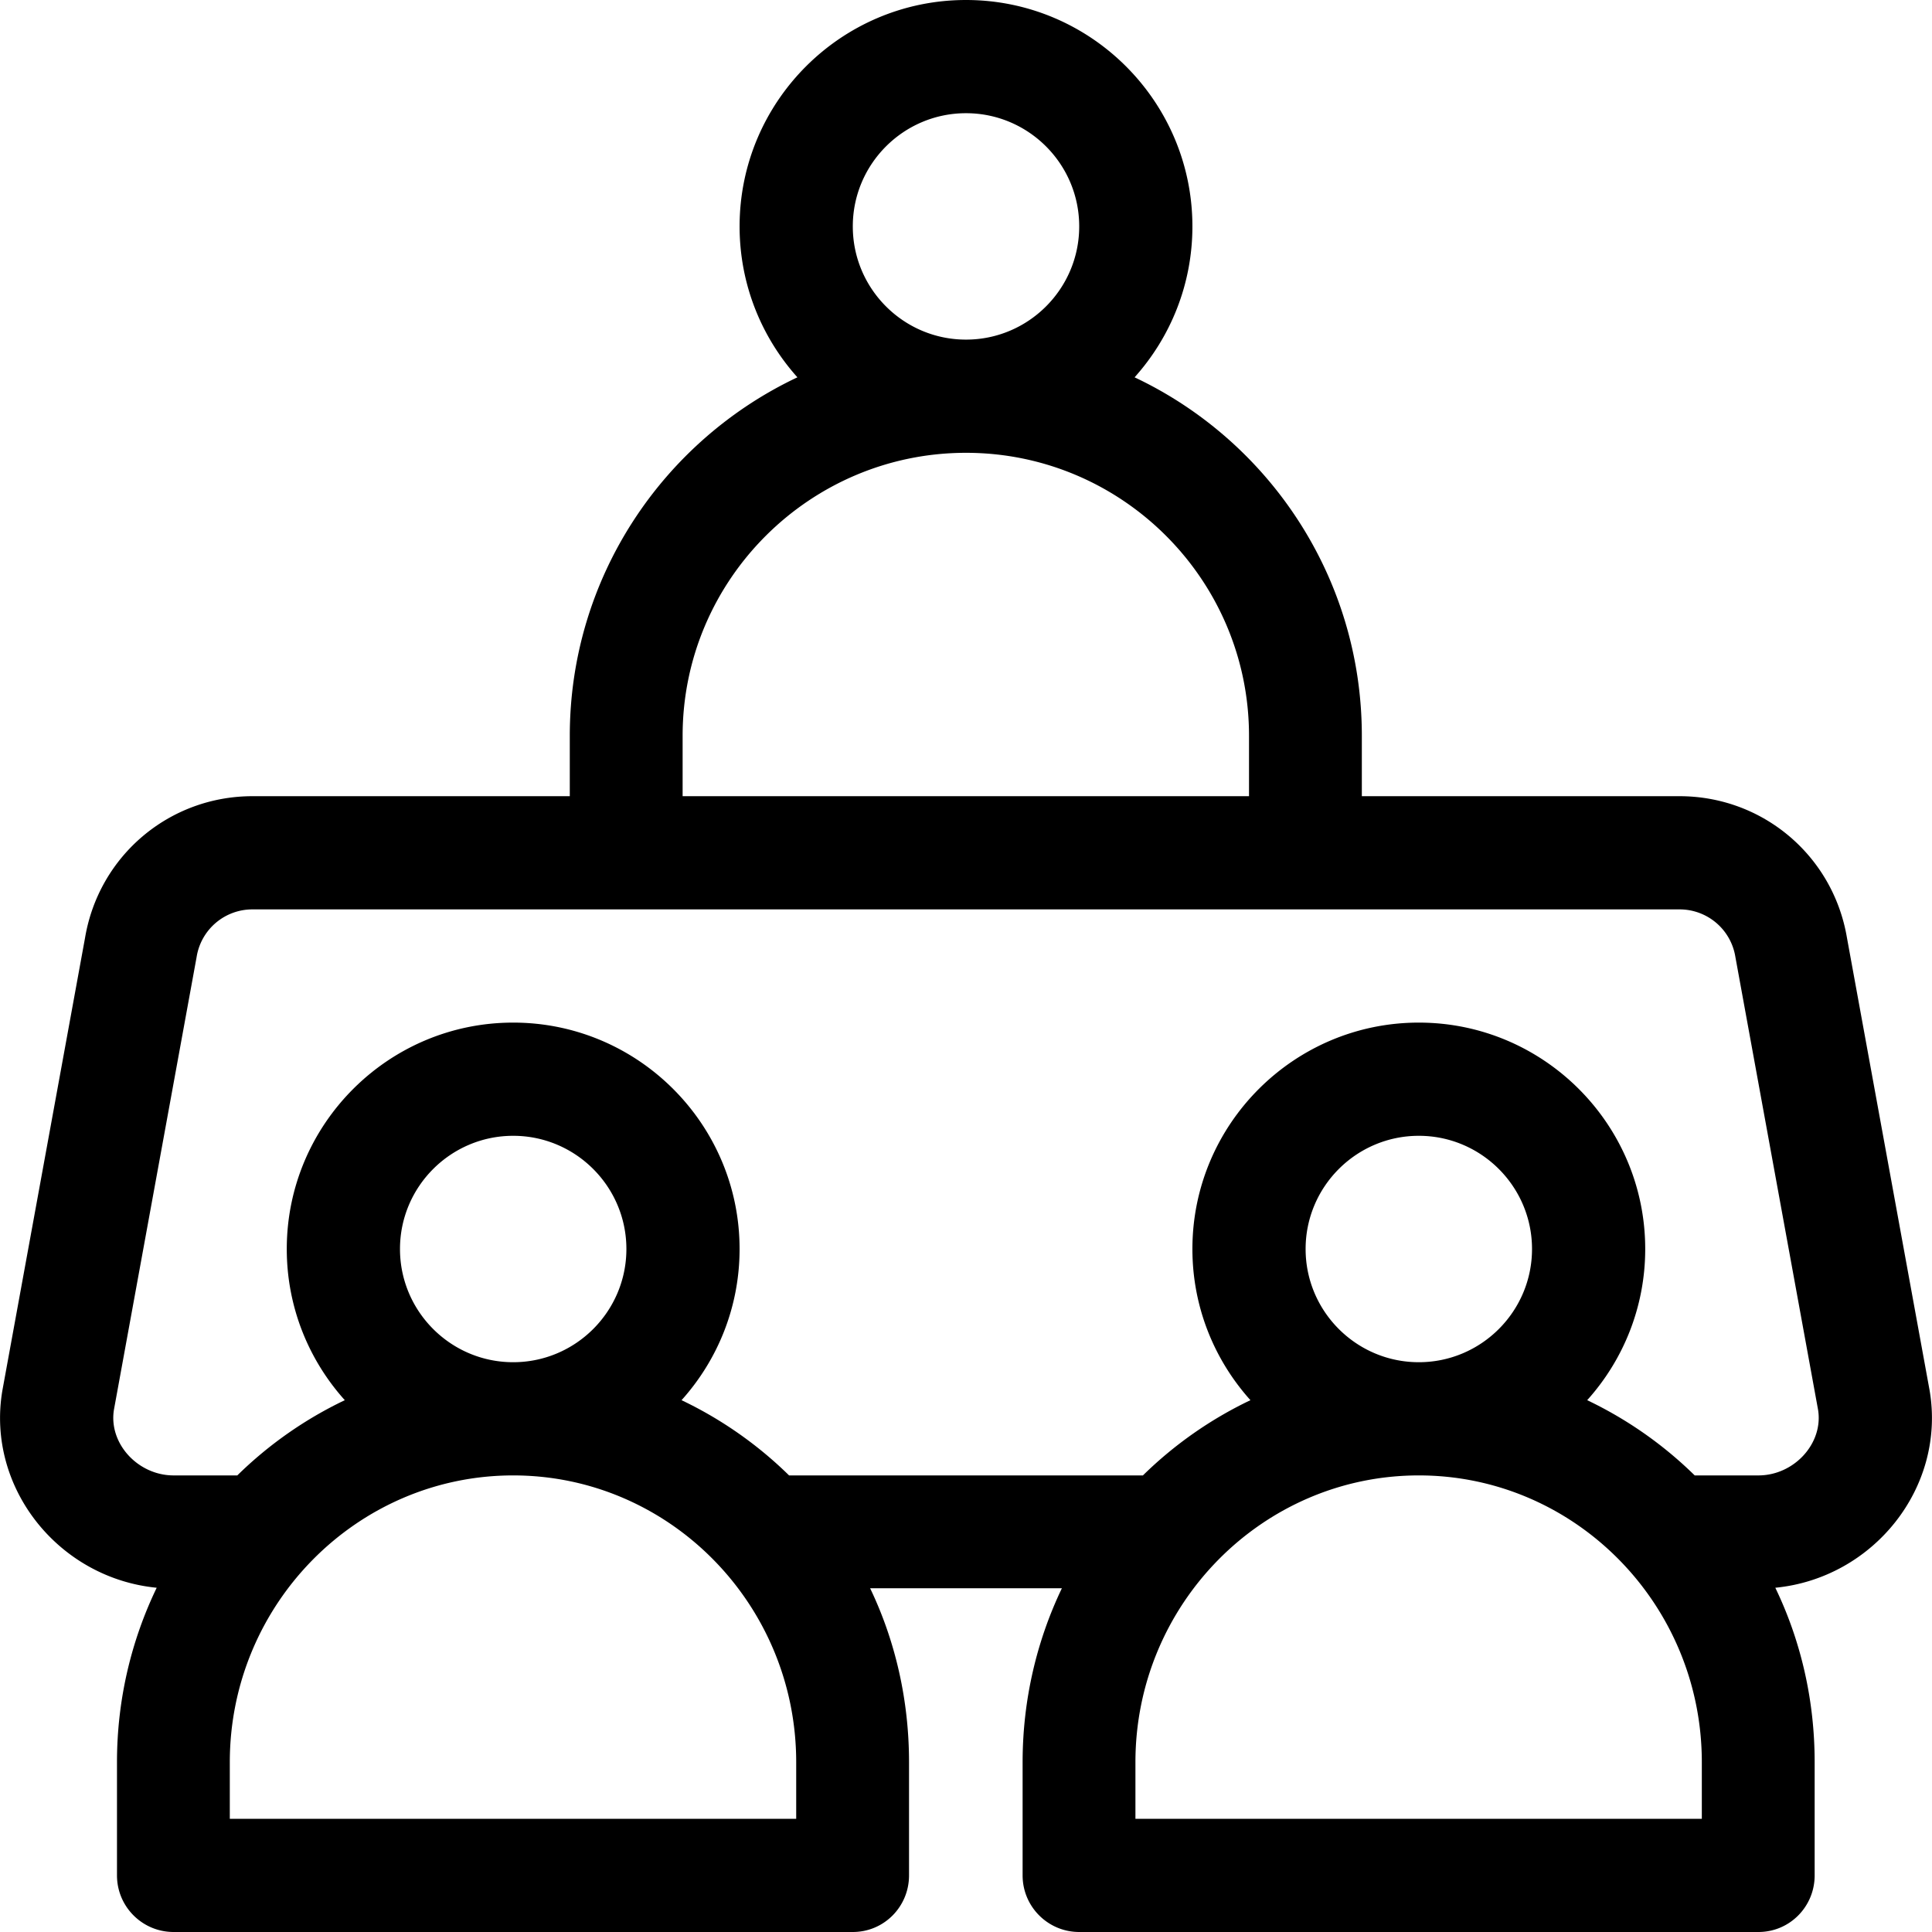 <svg xmlns="http://www.w3.org/2000/svg" viewBox="0 0 512 512" width="30" height="30"><path d="M511.388 368.602a13.424 13.424 0 0 0-.04-.228L489.455 248.48c-3.682-21.724-22.321-37.48-44.368-37.48h-84.186v-16c0-41.928-24.606-78.189-60.222-95.006 9.519-10.623 15.322-24.642 15.322-39.994 0-33.084-26.916-60-60-60s-60 26.916-60 60c0 15.353 5.803 29.372 15.322 39.994-35.616 16.817-60.322 53.078-60.322 95.006v16H66.915c-22.045 0-40.683 15.753-44.366 37.476L.652 368.373l-.04.229c-4.284 25.701 14.98 49.635 40.915 52.168-6.739 13.979-10.525 29.666-10.525 46.23v30c0 8.284 6.716 15 15 15h180c8.284 0 14.9-6.716 14.9-15v-30c0-16.473-3.642-32.179-10.312-46.1h50.824c-6.67 13.921-10.412 29.627-10.412 46.1v30c0 8.284 6.716 15 15 15h180c8.284 0 14.9-6.716 14.9-15v-30c0-16.564-3.686-32.251-10.426-46.23 25.933-2.534 45.195-26.47 40.912-52.168zM256.001 30c16.542 0 30 13.458 30 30s-13.458 30-30 30-30-13.458-30-30 13.459-30 30-30zm-75.099 165c0-41.355 33.745-75 75.1-75s75 33.645 75 75v16h-150.1v-16zm30.099 287h-150.1v-15c0-41.907 33.745-76 75.1-76s75 34.093 75 76v15zm-105-151c0-16.542 13.458-30 30-30s30 13.458 30 30-13.458 30-30 30-30-13.458-30-30zm345 151h-150.1v-15c0-41.907 33.745-76 75.1-76s75 34.093 75 76v15zm-105-151c0-16.542 13.458-30 30-30s30 13.458 30 30-13.458 30-30 30-30-13.458-30-30zM466 391h-16.885a105.418 105.418 0 0 0-28.495-19.938C430.175 360.431 436 346.385 436 331c0-33.084-26.916-60-60-60s-60 26.916-60 60c0 15.385 5.826 29.431 15.38 40.062A105.418 105.418 0 0 0 302.885 391h-93.772a105.418 105.418 0 0 0-28.495-19.938c9.555-10.631 15.38-24.677 15.38-40.062 0-33.084-26.916-60-60-60s-60 26.916-60 60c0 15.385 5.826 29.431 15.38 40.062A105.46 105.46 0 0 0 62.887 391H46c-9.42 0-17.238-8.437-15.812-17.37l21.891-119.867.04-.229A14.953 14.953 0 0 1 66.915 241h378.172a14.952 14.952 0 0 1 14.796 12.534l.04.228 21.887 119.864C483.239 382.554 475.427 391 466 391z"/></svg>